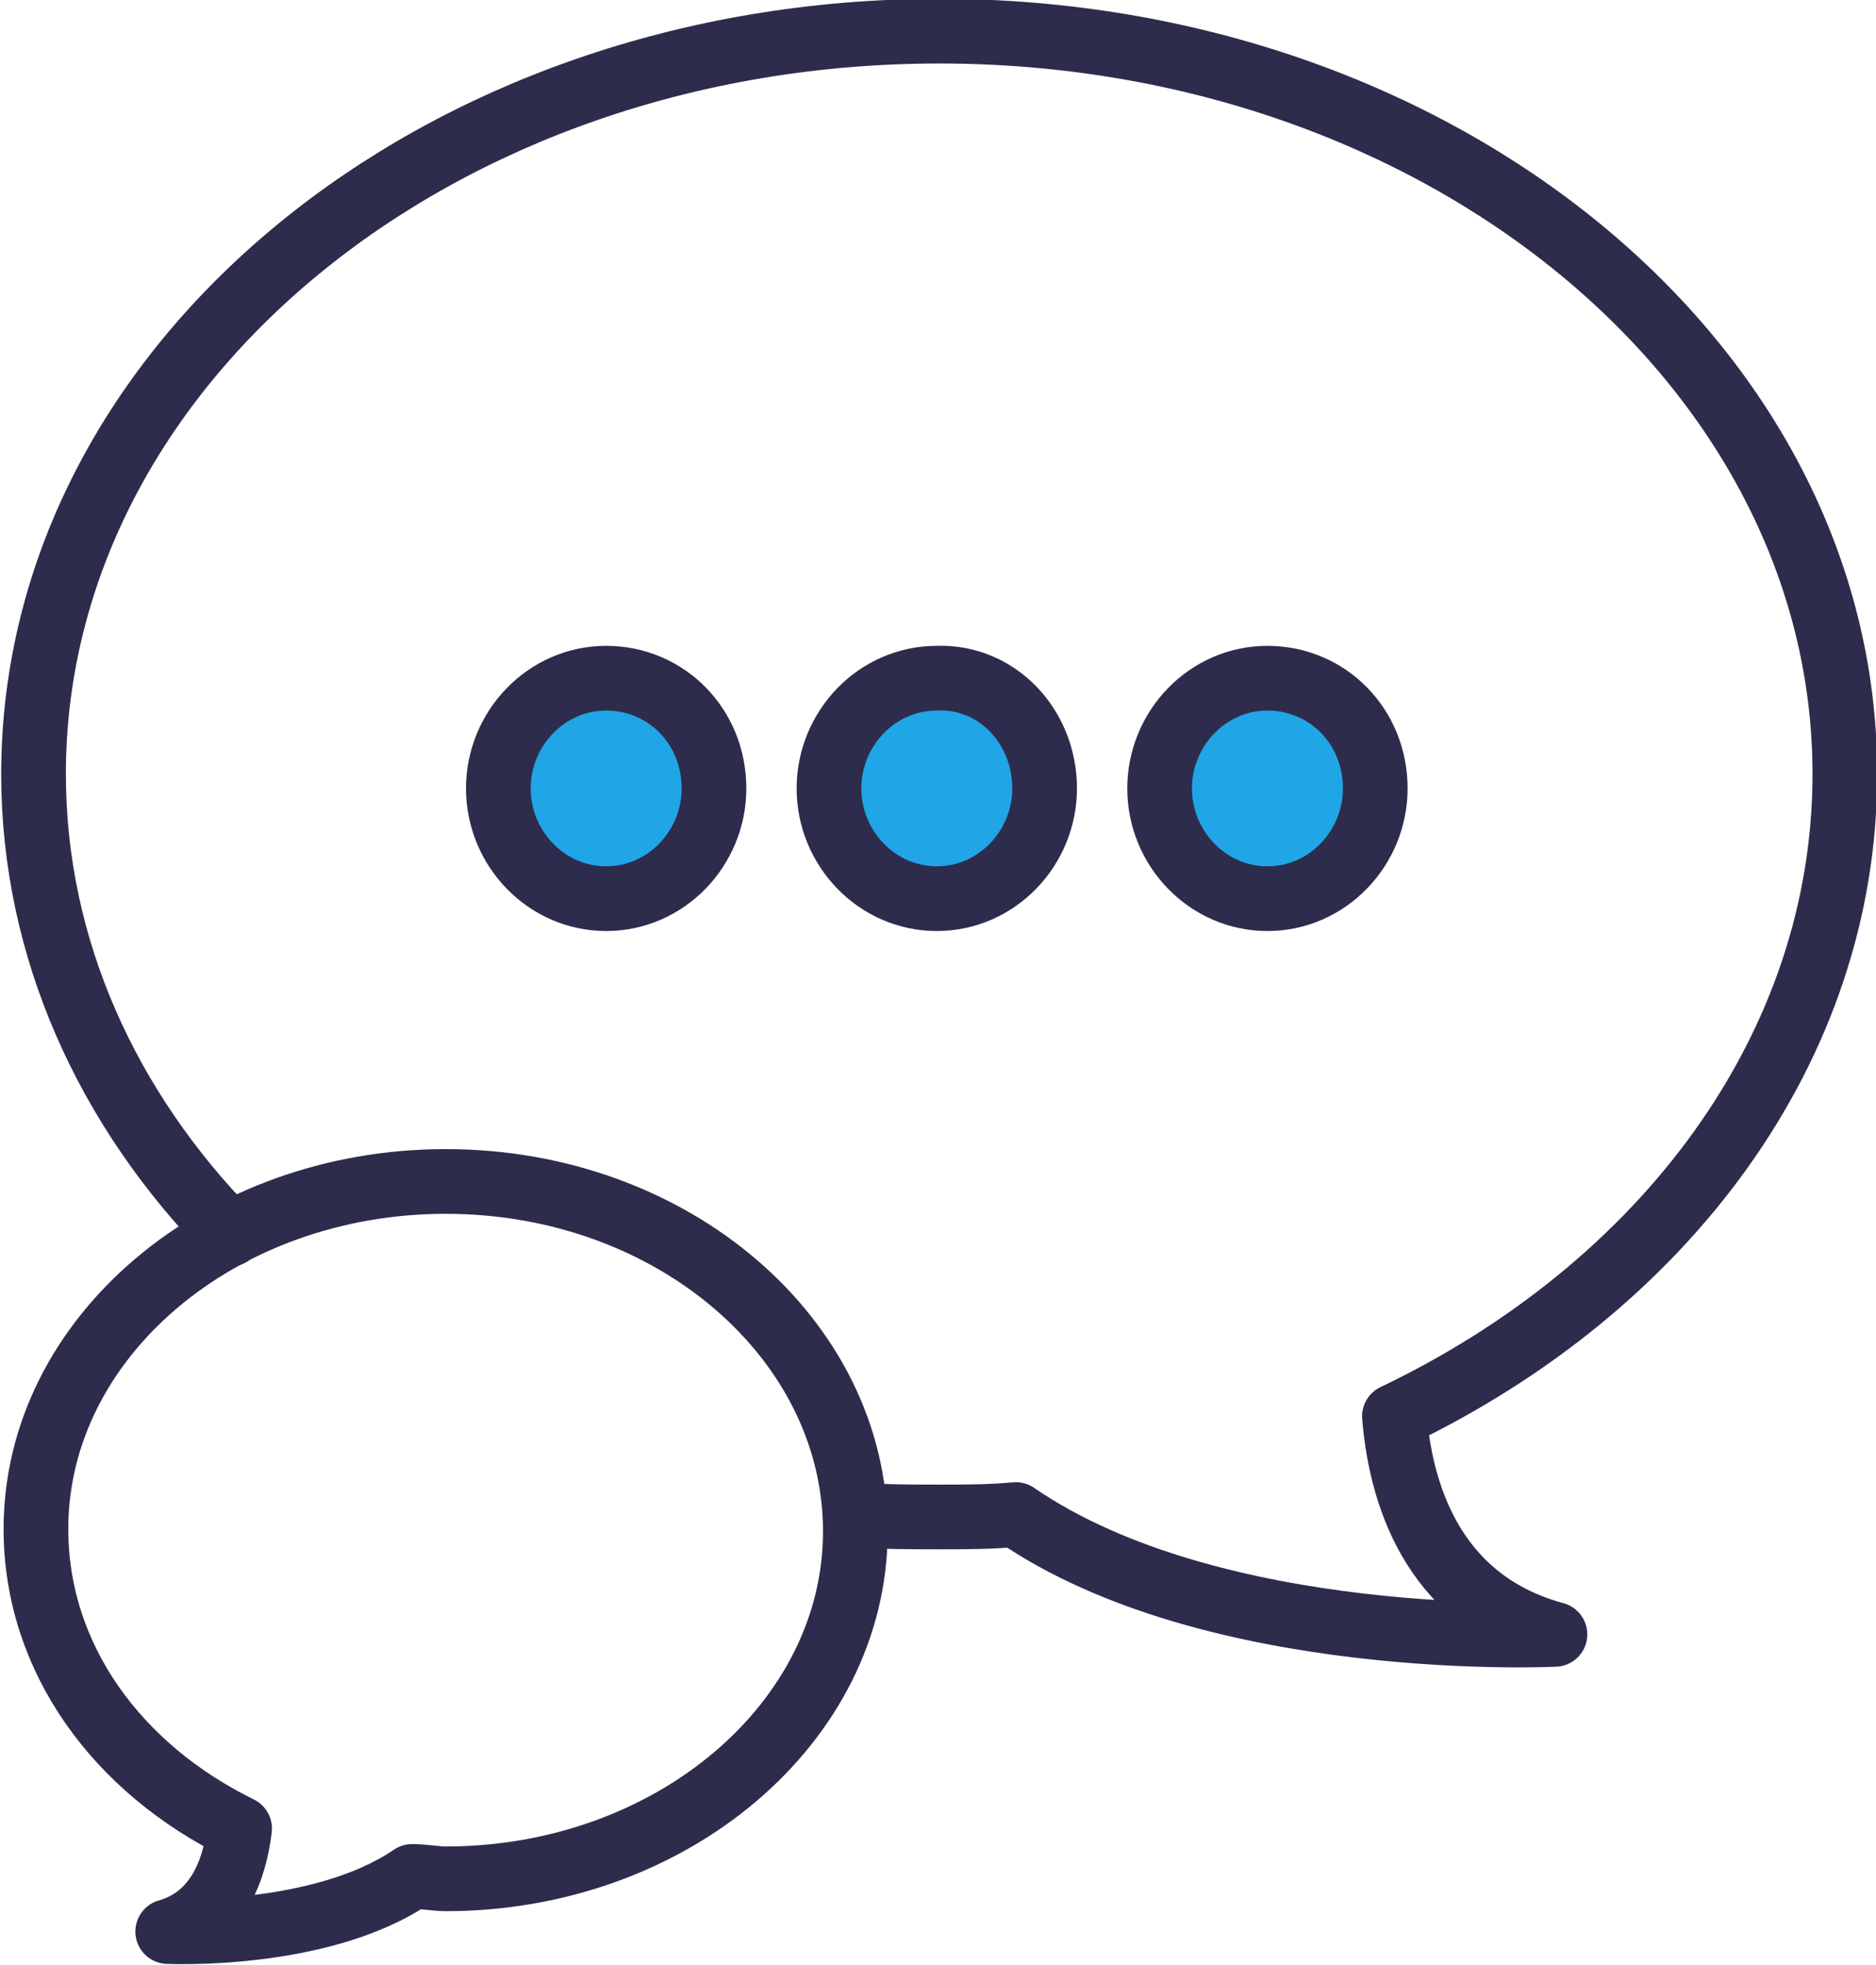 <svg xmlns="http://www.w3.org/2000/svg" width="78.3" height="82" viewBox="0 0 78.3 82"><path fill="#20A5E6" d="M29.8 32.9c0 2.5-2 4.6-4.5 4.6s-4.5-2.1-4.5-4.6 2-4.6 4.5-4.6 4.5 2 4.5 4.6"/><path fill="none" stroke="#2E2C4C" stroke-width="2.7" stroke-miterlimit="10" d="M29.8 32.9c0 2.5-2 4.6-4.5 4.6s-4.5-2.1-4.5-4.6 2-4.6 4.5-4.6 4.5 2 4.5 4.6z"/><path fill="#20A5E6" d="M43.6 32.9c0 2.5-2 4.6-4.5 4.6s-4.5-2.1-4.5-4.6 2-4.6 4.5-4.6c2.5-.1 4.5 2 4.5 4.6"/><path fill="none" stroke="#2E2C4C" stroke-width="2.7" stroke-miterlimit="10" d="M43.6 32.9c0 2.5-2 4.6-4.5 4.6s-4.5-2.1-4.5-4.6 2-4.6 4.5-4.6c2.5-.1 4.5 2 4.5 4.6z"/><g><path fill="#20A5E6" d="M57.4 32.9c0 2.5-2 4.6-4.5 4.6s-4.5-2.1-4.5-4.6 2-4.6 4.5-4.6 4.5 2 4.5 4.6"/><path fill="none" stroke="#2E2C4C" stroke-width="2.7" stroke-miterlimit="10" d="M57.4 32.9c0 2.5-2 4.6-4.5 4.6s-4.5-2.1-4.5-4.6 2-4.6 4.5-4.6 4.5 2 4.5 4.6z"/></g><path fill="none" stroke="#2E2C4C" stroke-width="2.7" stroke-linecap="round" stroke-linejoin="round" stroke-miterlimit="10" d="M18.6 49.3c-9.4 0-17.1 6.5-17.1 14.5 0 5.4 3.4 10 8.5 12.5-.2 1.7-.9 3.7-3 4.3 0 0 6.4.3 10.2-2.3.5 0 1 .1 1.4.1 9.4 0 17.1-6.5 17.1-14.5s-7.6-14.6-17.1-14.6z"/><path fill="none" stroke="#2E2C4C" stroke-width="2.7" stroke-linecap="round" stroke-linejoin="round" stroke-miterlimit="10" d="M35.7 63.2c1.1.1 2.3.1 3.5.1 1.1 0 2.1 0 3.2-.1 8.3 5.7 22.5 5 22.5 5-4.8-1.3-6.4-5.4-6.7-9.1C69.5 53.7 77 43.7 77 32.3c0-17.1-16.9-31-37.8-31S1.4 15.2 1.4 32.3c0 7.3 3.1 14 8.2 19.2"/></svg>